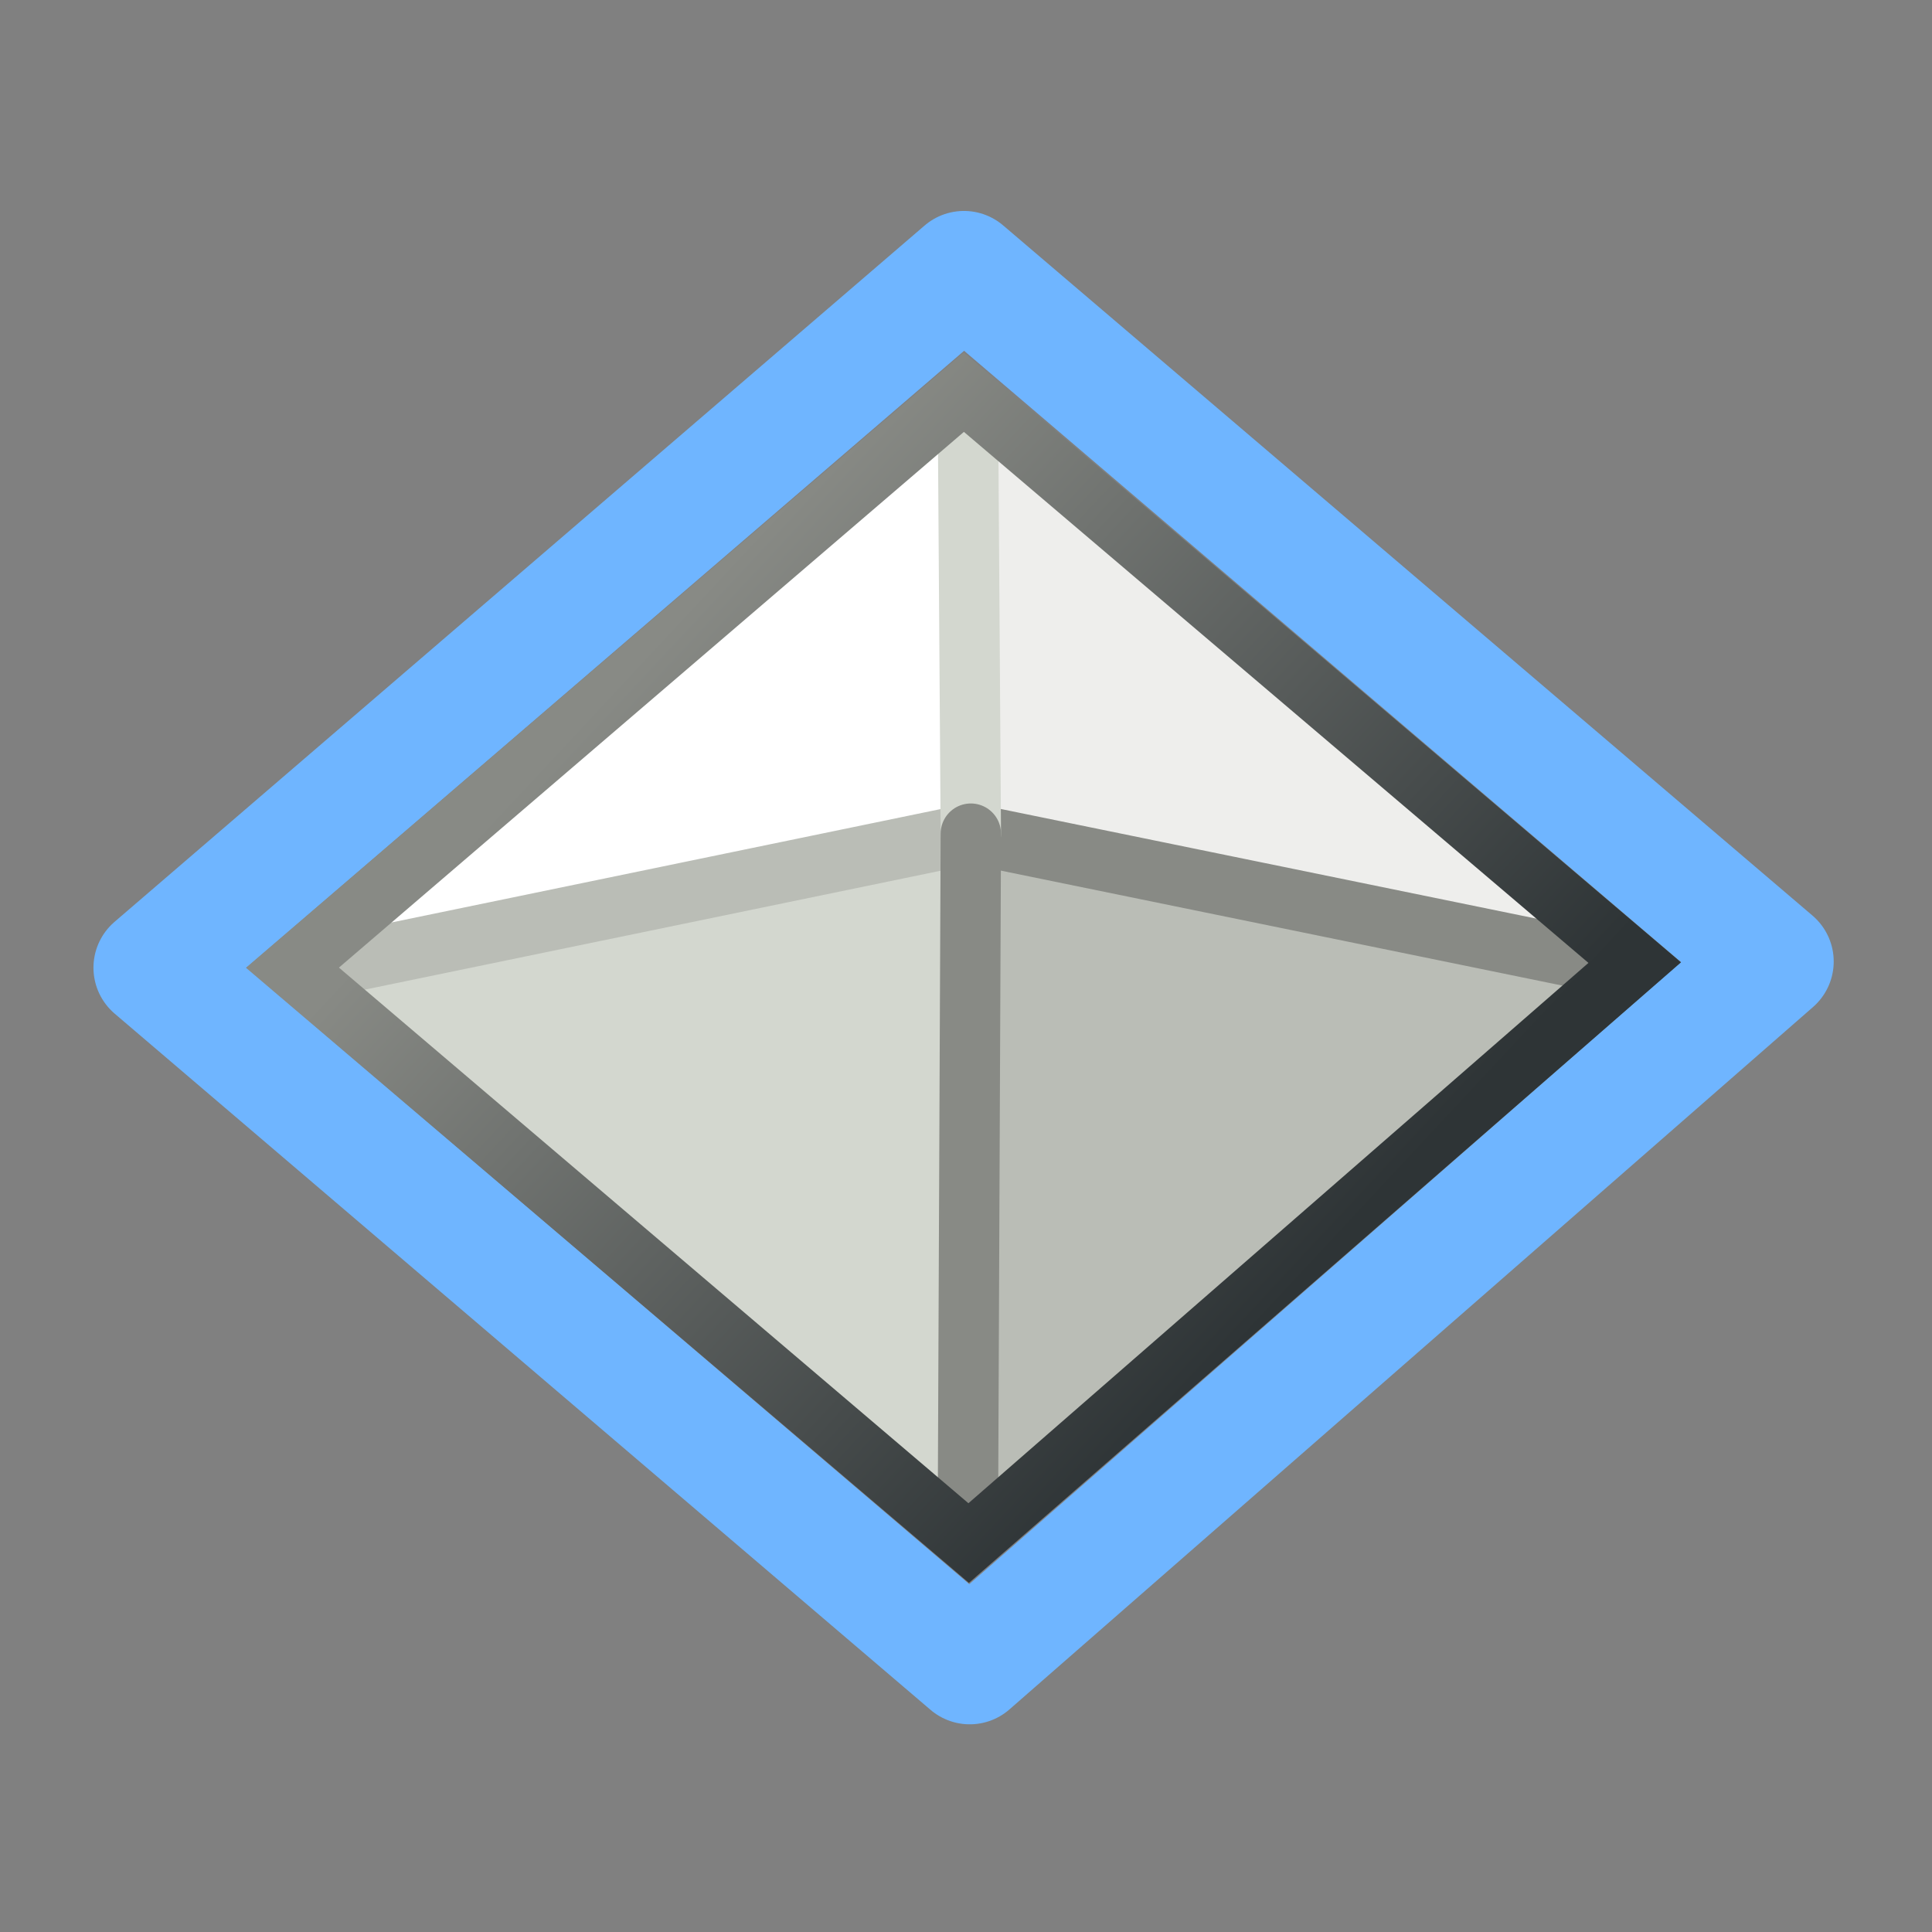 <?xml version="1.0" encoding="UTF-8" standalone="no"?>
<svg
   width="16.0px"
   height="16.0px"
   viewBox="0 0 16.0 16.0"
   version="1.1"
   id="SVGRoot"
   sodipodi:docname="display_boundaries_3d.svg"
   inkscape:version="1.1 (c68e22c387, 2021-05-23)"
   xmlns:inkscape="http://www.inkscape.org/namespaces/inkscape"
   xmlns:sodipodi="http://sodipodi.sourceforge.net/DTD/sodipodi-0.dtd"
   xmlns:xlink="http://www.w3.org/1999/xlink"
   xmlns="http://www.w3.org/2000/svg"
   xmlns:svg="http://www.w3.org/2000/svg"
   xmlns:rdf="http://www.w3.org/1999/02/22-rdf-syntax-ns#"
   xmlns:cc="http://creativecommons.org/ns#"
   xmlns:dc="http://purl.org/dc/elements/1.1/">
  <rect x="0" y="0" width="16.0" height="16.0" fill="#808080" stroke="none"/>
  <defs
     id="defs833">
    <linearGradient
       inkscape:collect="always"
       id="linearGradient7007">
      <stop
         style="stop-color:#888a85;stop-opacity:1"
         offset="0"
         id="stop7003" />
      <stop
         style="stop-color:#2e3436;stop-opacity:1"
         offset="1"
         id="stop7005" />
    </linearGradient>
    <linearGradient
       inkscape:collect="always"
       xlink:href="#linearGradient7007"
       id="linearGradient7009"
       x1="5.613"
       y1="5.514"
       x2="10.702"
       y2="10.269"
       gradientUnits="userSpaceOnUse"
       gradientTransform="matrix(1.079,0,0,1.08,-0.631,-0.641)" />
  </defs>
  <sodipodi:namedview
     id="base"
     pagecolor="#ffffff"
     bordercolor="#666666"
     borderopacity="1.0"
     inkscape:pageopacity="0.0"
     inkscape:pageshadow="2"
     inkscape:zoom="44.8"
     inkscape:cx="10.792411"
     inkscape:cy="7.9799107"
     inkscape:document-units="px"
     inkscape:current-layer="layer1"
     inkscape:document-rotation="0"
     showgrid="true"
     inkscape:window-width="2880"
     inkscape:window-height="1557"
     inkscape:window-x="-8"
     inkscape:window-y="-8"
     inkscape:window-maximized="1"
     inkscape:snap-global="false"
     inkscape:pagecheckerboard="0">
    <inkscape:grid
       type="xygrid"
       id="grid1403" />
  </sodipodi:namedview>
  <g
     inkscape:label="Layer 1"
     inkscape:groupmode="layer"
     id="layer1">
    <path
       style="fill:none;fill-rule:evenodd;stroke:#6fb5ff;stroke-width:1px;stroke-linecap:butt;stroke-linejoin:round;stroke-opacity:1"
       d="M 7.983,2.247 1.274,8.014 8.031,13.78 14.686,7.963 Z"
       id="path4919"
       sodipodi:nodetypes="ccccc" />
    <path
       style="font-variation-settings:normal;opacity:1;vector-effect:none;fill:#ffffff;fill-opacity:1;fill-rule:evenodd;stroke:none;stroke-width:0.5;stroke-linecap:butt;stroke-linejoin:round;stroke-miterlimit:4;stroke-dasharray:none;stroke-dashoffset:0;stroke-opacity:1;-inkscape-stroke:none;stop-color:#000000;stop-opacity:1"
       d="M 2.356,8.062 7.968,6.904 8.016,3.24 Z"
       id="path5768"
       sodipodi:nodetypes="cccc" />
    <path
       style="font-variation-settings:normal;opacity:1;vector-effect:none;fill:#eeeeec;fill-opacity:1;fill-rule:evenodd;stroke:none;stroke-width:0.5;stroke-linecap:butt;stroke-linejoin:round;stroke-miterlimit:4;stroke-dasharray:none;stroke-dashoffset:0;stroke-opacity:1;-inkscape-stroke:none;stop-color:#000000;stop-opacity:1"
       d="M 13.676,8.062 8.064,6.904 8.016,3.24 Z"
       id="path6452"
       sodipodi:nodetypes="cccc" />
    <path
       style="font-variation-settings:normal;opacity:1;vector-effect:none;fill:#d3d7cf;fill-opacity:1;fill-rule:evenodd;stroke:none;stroke-width:0.5;stroke-linecap:butt;stroke-linejoin:round;stroke-miterlimit:4;stroke-dasharray:none;stroke-dashoffset:0;stroke-opacity:1;-inkscape-stroke:none;stop-color:#000000;stop-opacity:1"
       d="m 2.356,7.965 5.612,-1.085 0.048,5.906 z"
       id="path6454"
       sodipodi:nodetypes="cccc" />
    <path
       style="font-variation-settings:normal;opacity:1;vector-effect:none;fill:#babdb6;fill-opacity:1;fill-rule:evenodd;stroke:none;stroke-width:0.5;stroke-linecap:butt;stroke-linejoin:round;stroke-miterlimit:4;stroke-dasharray:none;stroke-dashoffset:0;stroke-opacity:1;-inkscape-stroke:none;stop-color:#000000;stop-opacity:1"
       d="M 13.676,7.965 8.064,6.88 8.016,12.787 Z"
       id="path6456"
       sodipodi:nodetypes="cccc" />
    <path
       style="fill:none;fill-rule:evenodd;stroke:#babdb6;stroke-width:0.5;stroke-linecap:round;stroke-linejoin:miter;stroke-miterlimit:4;stroke-dasharray:none;stroke-opacity:1"
       d="M 2.549,8.038 8.04,6.904"
       id="path6888" />
    <path
       style="fill:none;fill-rule:evenodd;stroke:#888a85;stroke-width:0.5;stroke-linecap:round;stroke-linejoin:miter;stroke-miterlimit:4;stroke-dasharray:none;stroke-opacity:1"
       d="M 13.339,7.989 8.04,6.904"
       id="path7377"
       sodipodi:nodetypes="cc" />
    <path
       style="fill:none;fill-rule:evenodd;stroke:#d3d7cf;stroke-width:0.5;stroke-linecap:round;stroke-linejoin:miter;stroke-miterlimit:4;stroke-dasharray:none;stroke-opacity:1"
       d="m 8.016,3.409 0.024,3.495"
       id="path7512"
       sodipodi:nodetypes="cc" />
    <path
       style="fill:none;fill-rule:evenodd;stroke:#888a85;stroke-width:0.5;stroke-linecap:round;stroke-linejoin:miter;stroke-miterlimit:4;stroke-dasharray:none;stroke-opacity:1"
       d="M 8.016,12.521 8.04,6.904"
       id="path7590"
       sodipodi:nodetypes="cc" />
    <path
       style="fill:none;fill-rule:evenodd;stroke:url(#linearGradient7009);stroke-width:0.5;stroke-linecap:butt;stroke-linejoin:miter;stroke-miterlimit:4;stroke-dasharray:none;stroke-opacity:1"
       d="M 7.982,3.248 2.422,8.014 8.022,12.779 13.538,7.972 Z"
       id="path5697"
       sodipodi:nodetypes="ccccc" />
  </g>
</svg>
